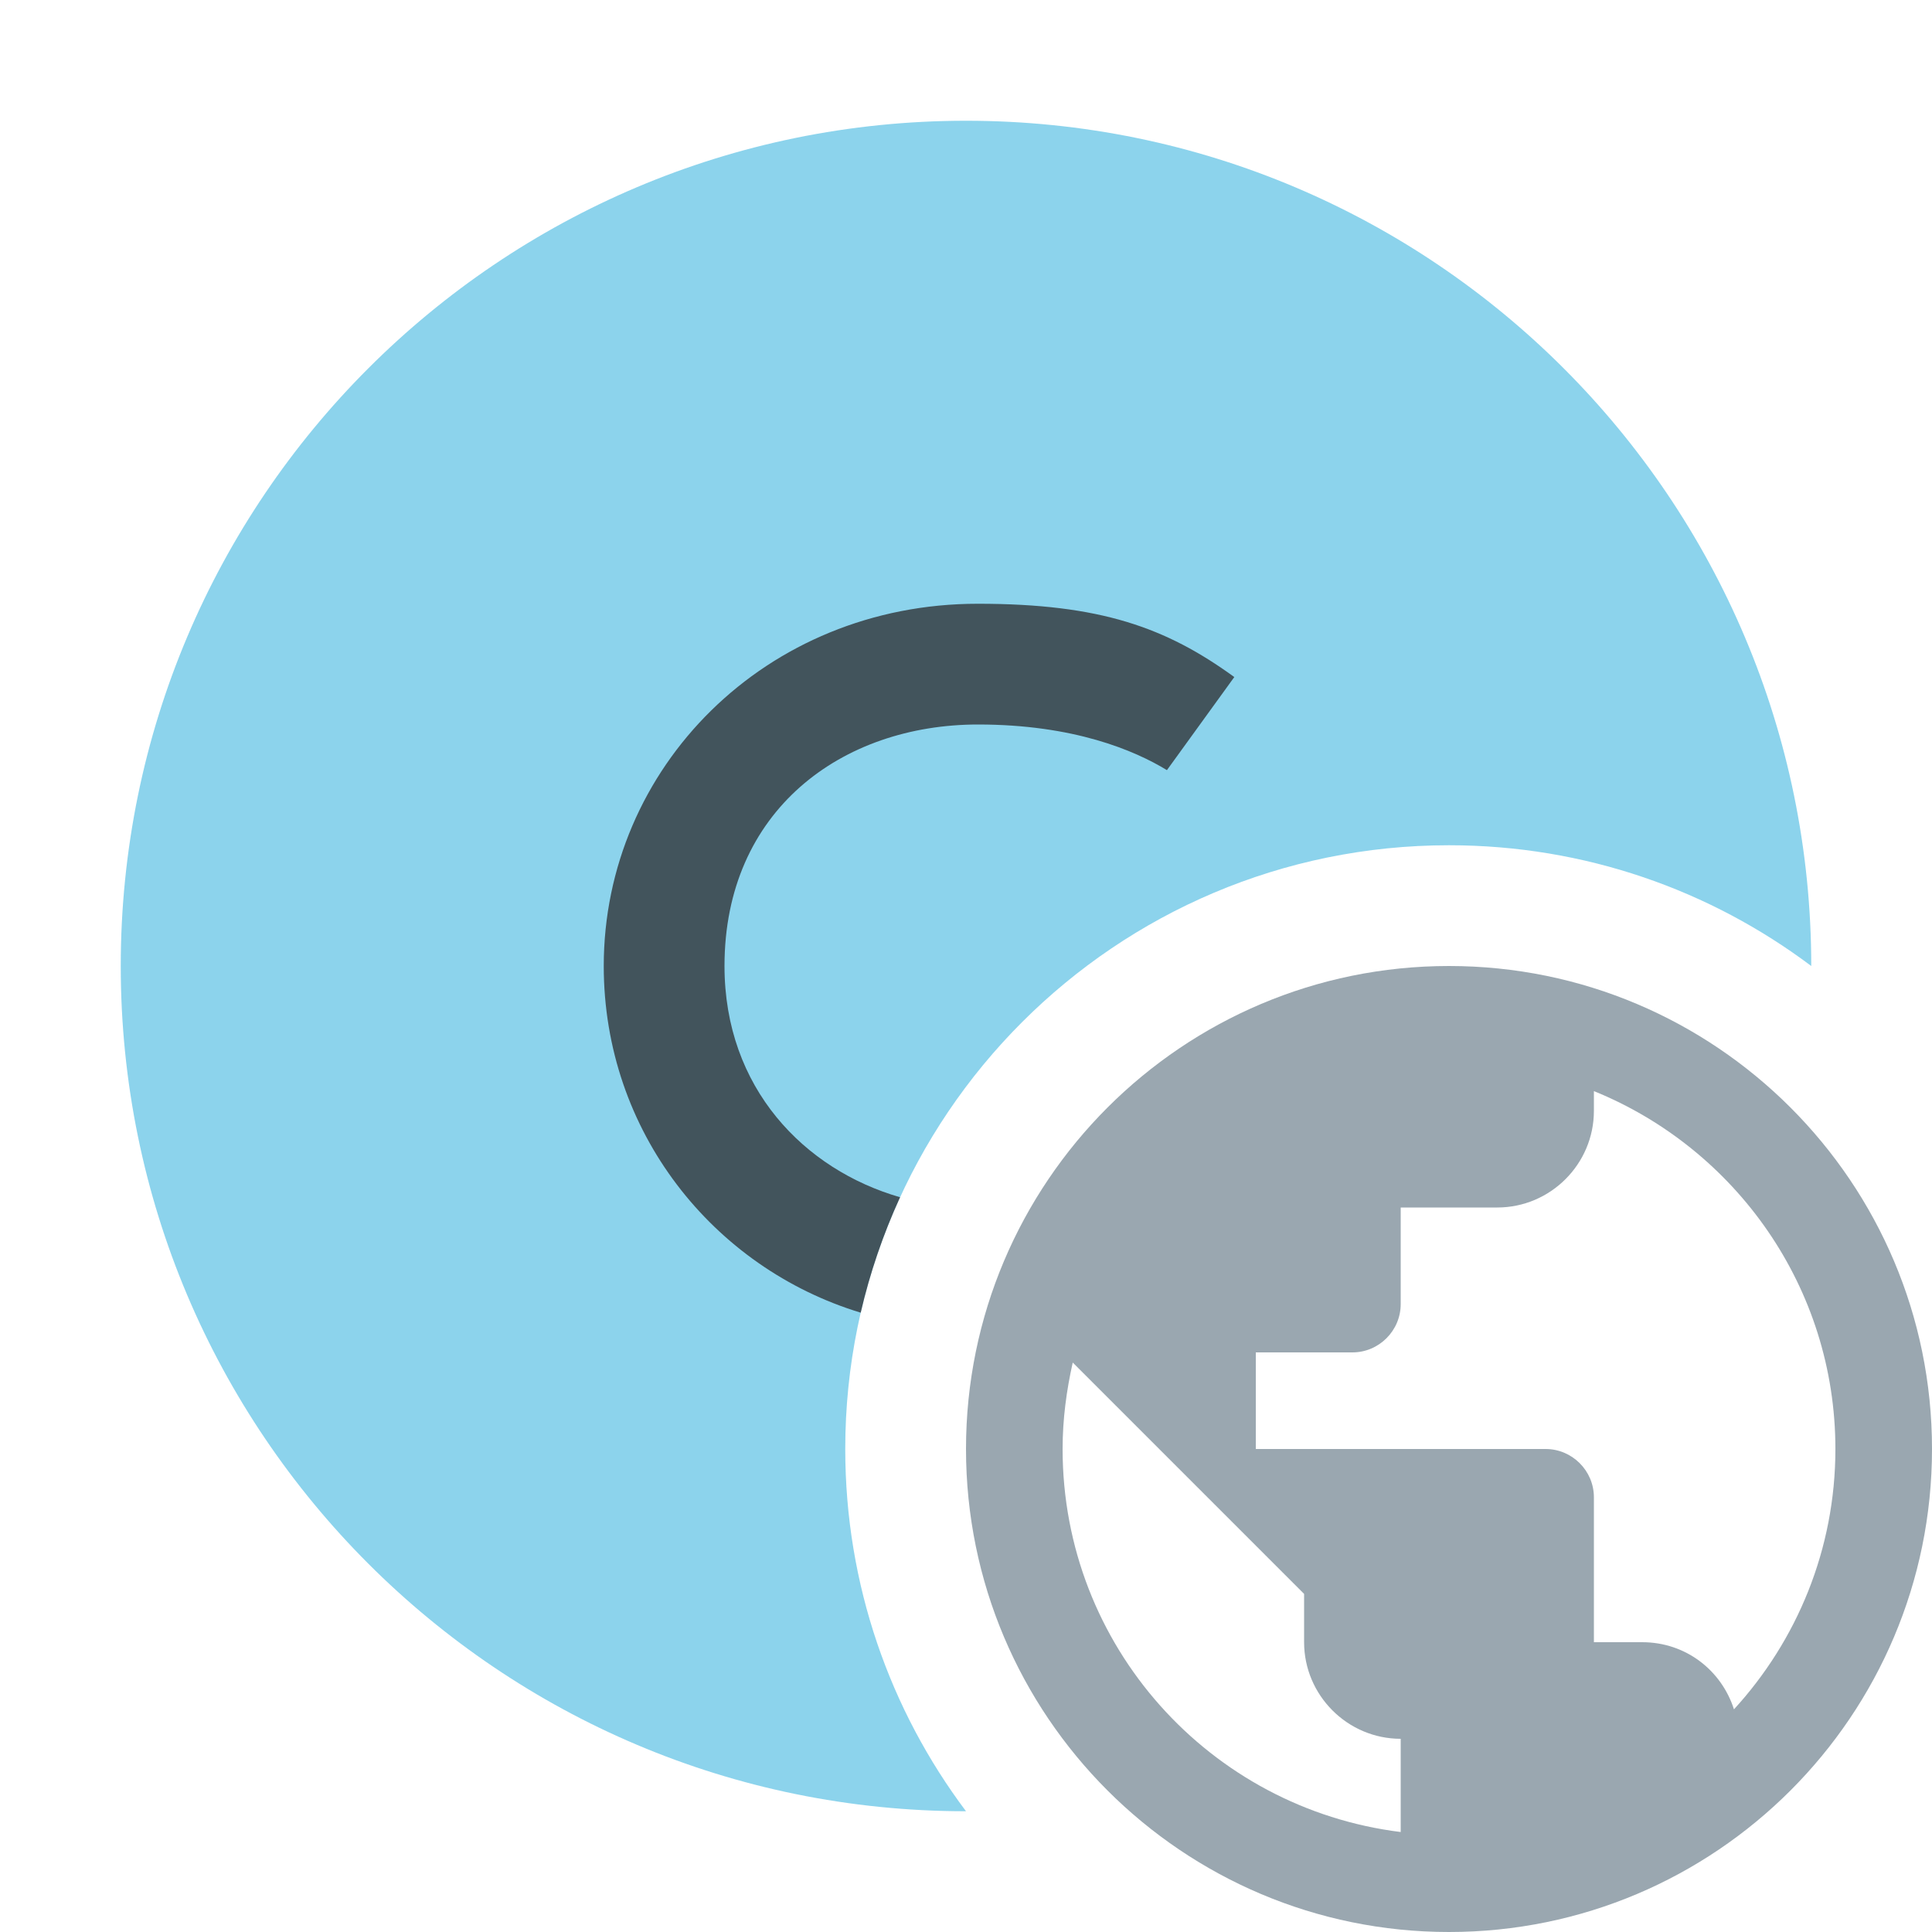 <svg width="16" height="16" viewBox="0 0 16 16" fill="none" xmlns="http://www.w3.org/2000/svg">
<path fill-rule="evenodd" clip-rule="evenodd" d="M12 8C9.792 8 8 9.792 8 12C8 14.208 9.792 16 12 16C14.208 16 16 14.208 16 12C16 9.792 14.208 8 12 8ZM11.6 15.172C10.02 14.976 8.8 13.632 8.8 12C8.8 11.752 8.832 11.516 8.884 11.284L10.8 13.2V13.6C10.8 14.04 11.16 14.4 11.6 14.4V15.172ZM14.36 14.156C14.256 13.832 13.96 13.6 13.6 13.6H13.2V12.4C13.2 12.18 13.02 12 12.8 12H10.4V11.2H11.2C11.42 11.2 11.6 11.02 11.6 10.8V10H12.4C12.84 10 13.2 9.64 13.2 9.2V9.036C14.372 9.512 15.2 10.66 15.2 12C15.2 12.832 14.88 13.588 14.36 14.156Z" fill="#9AA7B0"/>
<path d="M15 8C14.164 7.372 13.126 7 12 7C9.239 7 7 9.239 7 12C7 13.126 7.372 14.164 8 15C4.134 15 1 11.866 1 8C1 4.134 4.134 1 8 1C11.866 1 15 4.134 15 8Z" fill="#40B6E0" fill-opacity="0.6"/>
<path d="M7.454 9.915C6.663 9.687 6 9.012 6 8C6 6.712 6.971 6 8.1 6C8.893 6 9.397 6.215 9.664 6.378L10.222 5.607C9.657 5.197 9.114 5 8.098 5C6.34 5 5 6.358 5 8C5 9.371 5.906 10.5 7.128 10.871C7.205 10.539 7.315 10.219 7.454 9.915Z" fill="#231F20" fill-opacity="0.7"/>
</svg>
